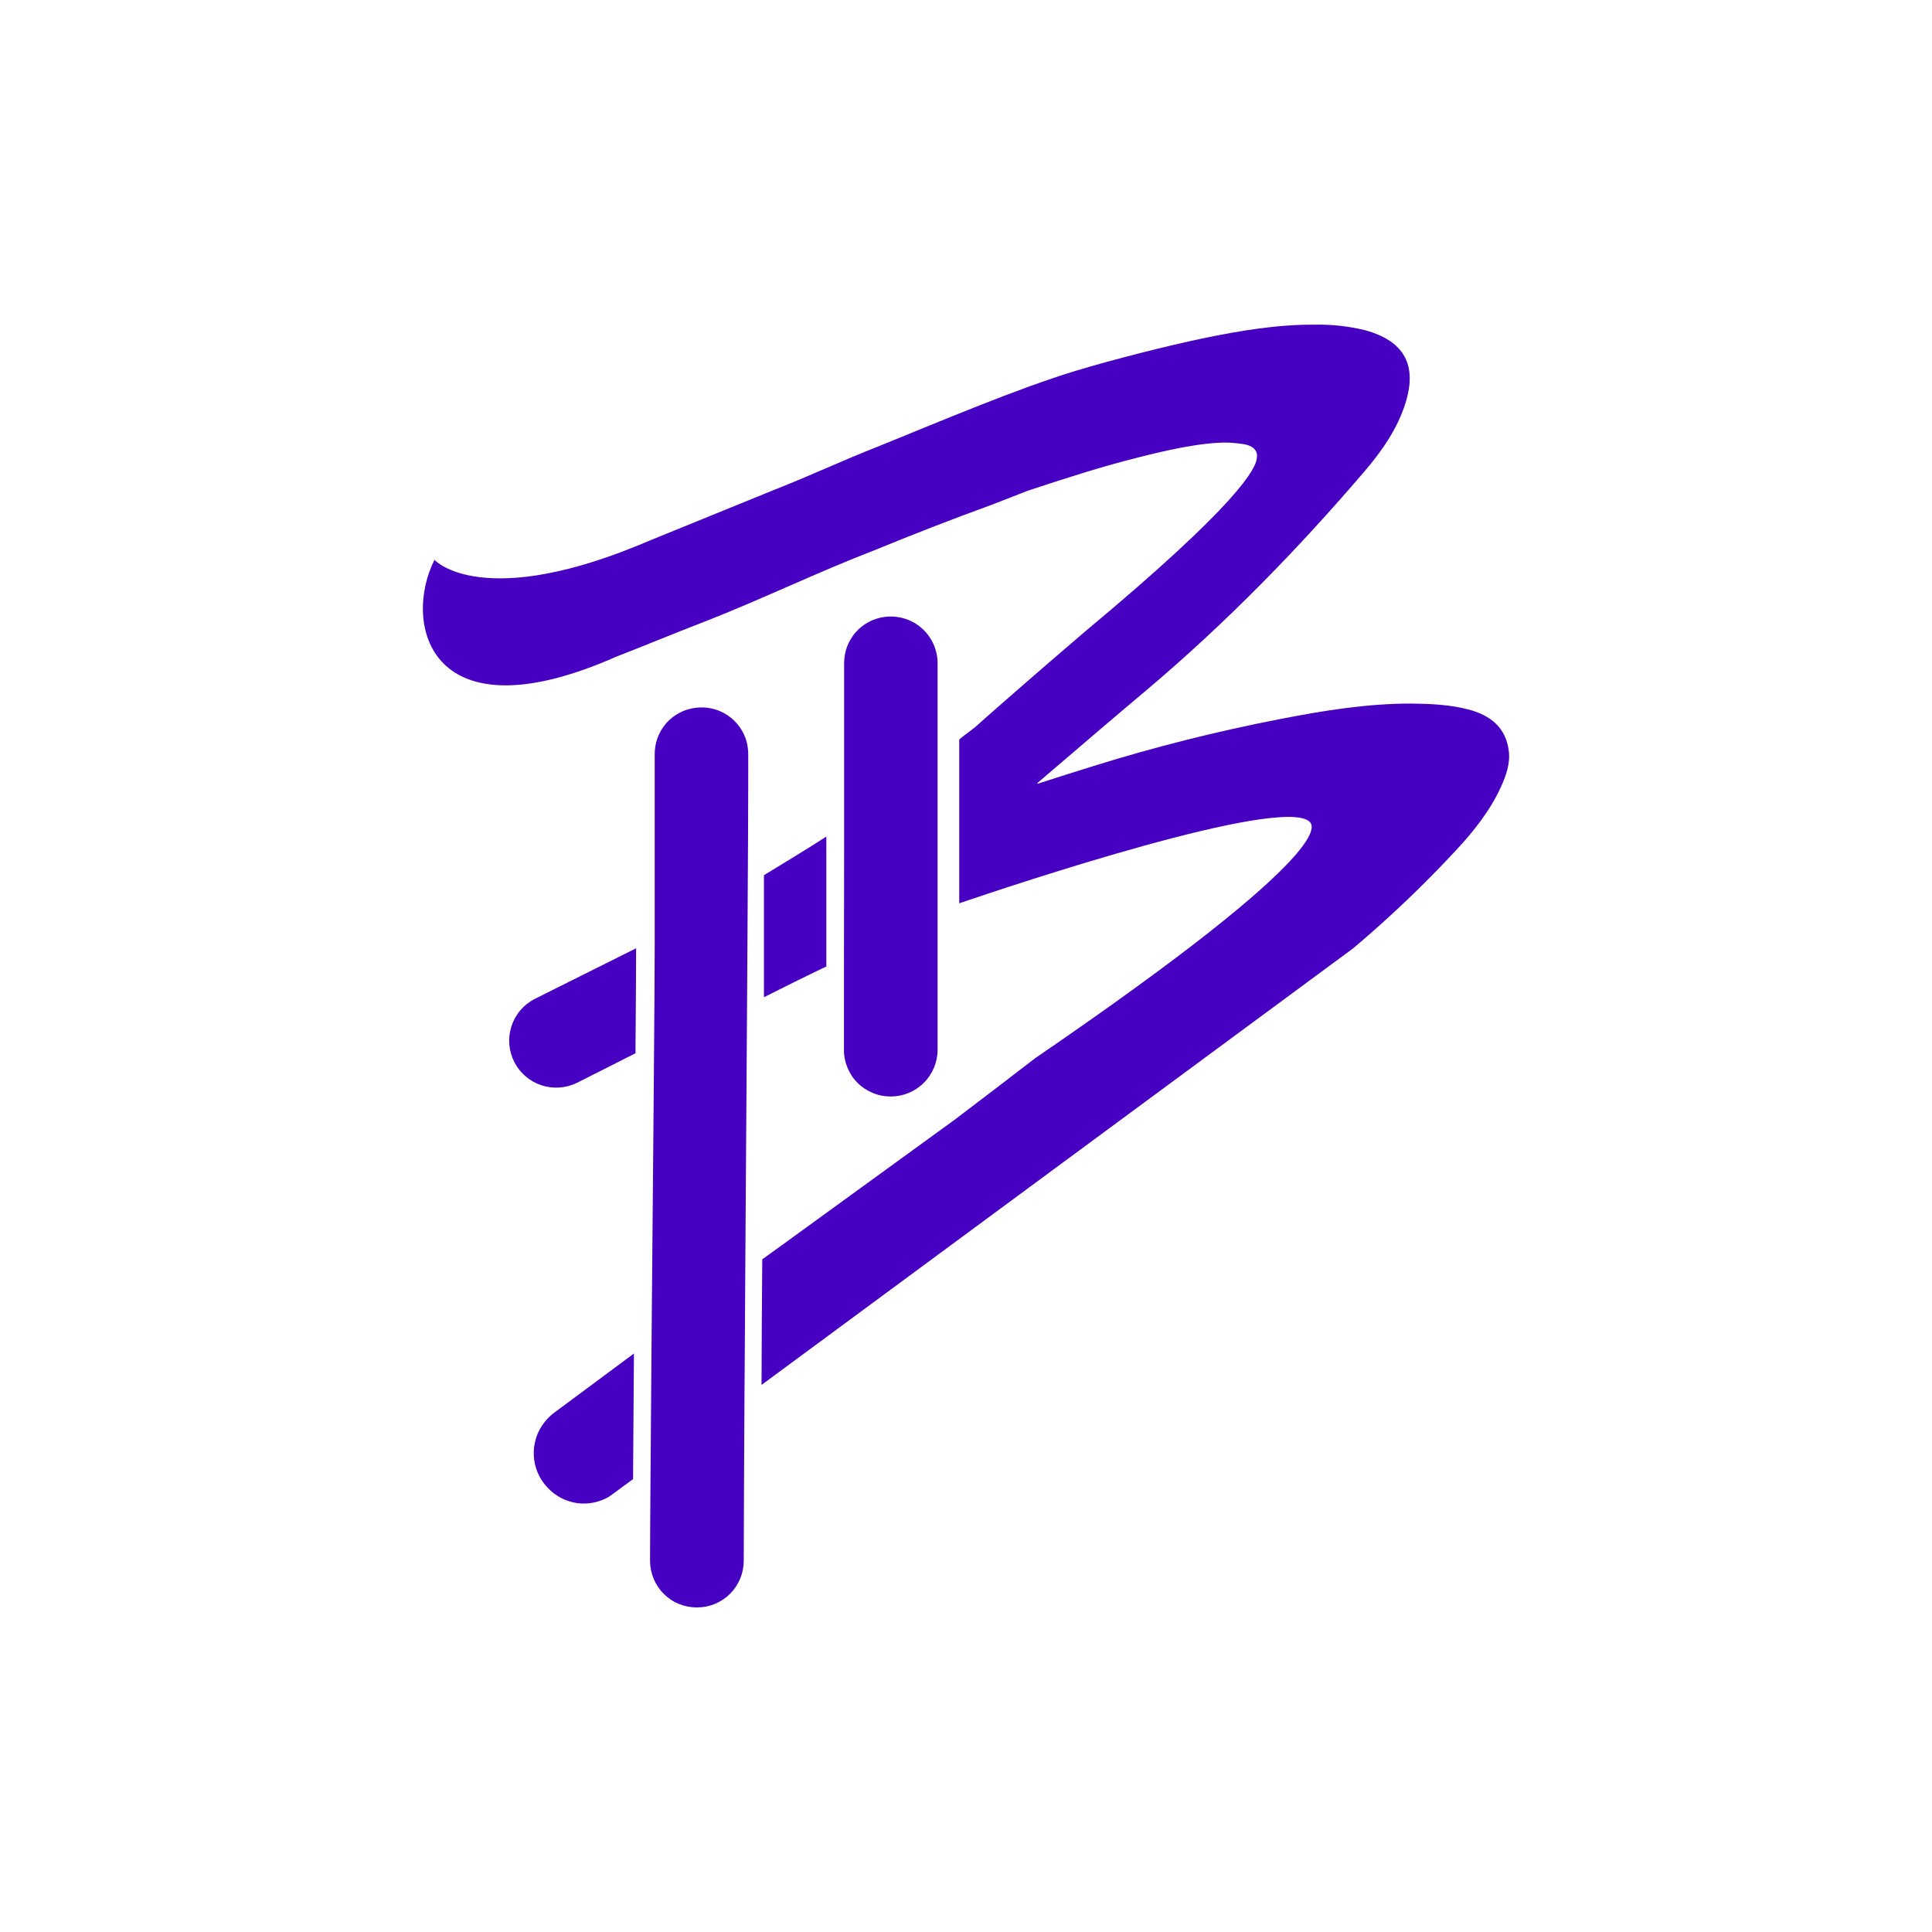 <svg width="24" height="24" viewBox="0 0 24 24" fill="none" xmlns="http://www.w3.org/2000/svg">
<path fill-rule="evenodd" clip-rule="evenodd" d="M10.265 10.392C10.032 10.543 9.766 10.704 9.49 10.872V12.388C9.741 12.261 9.999 12.133 10.265 12.006V10.391V10.392ZM6.39 13.195C6.46 13.331 6.581 13.434 6.727 13.482C6.873 13.53 7.032 13.518 7.17 13.45L7.894 13.084C7.899 12.475 7.902 12.013 7.902 11.829V11.78C7.287 12.086 6.82 12.321 6.641 12.41C6.503 12.481 6.4 12.603 6.353 12.75C6.306 12.897 6.319 13.057 6.39 13.195ZM10.484 13.041C10.483 13.117 10.498 13.192 10.527 13.262C10.556 13.333 10.598 13.397 10.652 13.451C10.706 13.505 10.77 13.547 10.84 13.576C10.91 13.606 10.985 13.621 11.061 13.621H11.068C11.222 13.62 11.369 13.559 11.477 13.45C11.586 13.342 11.647 13.194 11.647 13.041V8.239C11.647 8.156 11.629 8.074 11.595 7.999C11.561 7.924 11.511 7.857 11.449 7.803C11.387 7.748 11.315 7.708 11.236 7.684C11.156 7.66 11.073 7.653 10.992 7.663C10.852 7.681 10.723 7.748 10.63 7.854C10.537 7.96 10.486 8.096 10.486 8.236V10.635C10.484 11.44 10.484 12.24 10.484 13.041Z" fill="#4700C2"/>
<path fill-rule="evenodd" clip-rule="evenodd" d="M18.742 9.322C18.705 9.041 18.519 8.885 18.236 8.812C18.012 8.754 17.779 8.743 17.542 8.74C16.99 8.738 16.442 8.827 15.899 8.933C15.115 9.085 14.339 9.28 13.577 9.518C13.347 9.589 13.119 9.662 12.889 9.736L12.887 9.727L12.928 9.692C13.372 9.313 13.813 8.933 14.26 8.558C15.239 7.73 16.123 6.822 16.944 5.863C17.167 5.603 17.36 5.325 17.459 5.008C17.609 4.531 17.441 4.235 16.958 4.102C16.753 4.052 16.543 4.029 16.332 4.033C15.872 4.03 15.417 4.106 14.968 4.198C14.499 4.295 13.82 4.468 13.361 4.607C12.625 4.832 11.716 5.219 10.905 5.548C10.491 5.709 10.05 5.916 9.637 6.077L8.078 6.712C6.008 7.602 5.405 6.962 5.405 6.962C5.405 6.965 5.406 6.967 5.408 6.97C5.404 6.964 5.401 6.958 5.399 6.951C4.996 7.744 5.331 9.186 7.659 8.156C8.025 8.014 8.397 7.859 8.761 7.719C9.462 7.445 10.157 7.107 10.861 6.836C11.345 6.637 11.834 6.447 12.326 6.268L12.77 6.095C13.225 5.945 13.68 5.797 14.145 5.681C14.651 5.551 15.092 5.472 15.36 5.506C15.386 5.509 15.414 5.511 15.44 5.516C15.561 5.532 15.626 5.596 15.614 5.681C15.61 5.812 15.399 6.247 13.473 7.85C13.333 7.97 13.193 8.092 13.053 8.211C12.836 8.398 12.627 8.581 12.415 8.766L12.238 8.922L12.236 8.924L12.153 8.998C12.147 9.004 12.14 9.011 12.132 9.016L12.112 9.034L11.951 9.157C11.94 9.167 11.928 9.177 11.916 9.187V11.221C12.597 10.989 15.911 9.883 16.268 10.207C16.296 10.245 16.716 10.507 12.864 13.142C12.712 13.257 12.565 13.372 12.414 13.487L11.856 13.912C11.159 14.416 10.467 14.922 9.771 15.426L9.469 15.644C9.464 16.194 9.462 16.72 9.46 17.204L16.81 11.78C17.258 11.402 17.683 10.998 18.082 10.568C18.307 10.327 18.509 10.072 18.643 9.78C18.712 9.628 18.763 9.481 18.742 9.322V9.322ZM6.767 17.663C6.672 17.781 6.624 17.93 6.631 18.081C6.638 18.232 6.7 18.376 6.806 18.484C6.902 18.586 7.03 18.652 7.169 18.672C7.308 18.691 7.45 18.662 7.57 18.59L7.864 18.374C7.866 17.932 7.872 17.395 7.875 16.814L6.882 17.551C6.839 17.583 6.801 17.621 6.767 17.663Z" fill="#4700C2"/>
<path fill-rule="evenodd" clip-rule="evenodd" d="M9.276 9.218C9.24 9.082 9.155 8.964 9.038 8.885C8.92 8.807 8.779 8.774 8.639 8.793C8.499 8.81 8.37 8.878 8.277 8.983C8.184 9.089 8.133 9.225 8.133 9.366V11.764C8.133 12.25 8.112 14.658 8.094 16.656C8.09 17.229 8.085 17.767 8.082 18.216C8.078 18.786 8.075 19.213 8.075 19.388C8.075 19.464 8.09 19.539 8.119 19.61C8.148 19.68 8.19 19.744 8.244 19.798C8.298 19.852 8.361 19.895 8.431 19.924C8.502 19.953 8.577 19.968 8.653 19.968H8.66C8.814 19.968 8.961 19.907 9.07 19.798C9.178 19.689 9.239 19.542 9.239 19.388C9.239 18.986 9.244 18.252 9.248 17.353C9.251 16.873 9.256 16.343 9.258 15.793C9.274 13.294 9.297 10.348 9.295 9.366C9.294 9.316 9.288 9.266 9.276 9.218Z" fill="#4700C2"/>
</svg>

